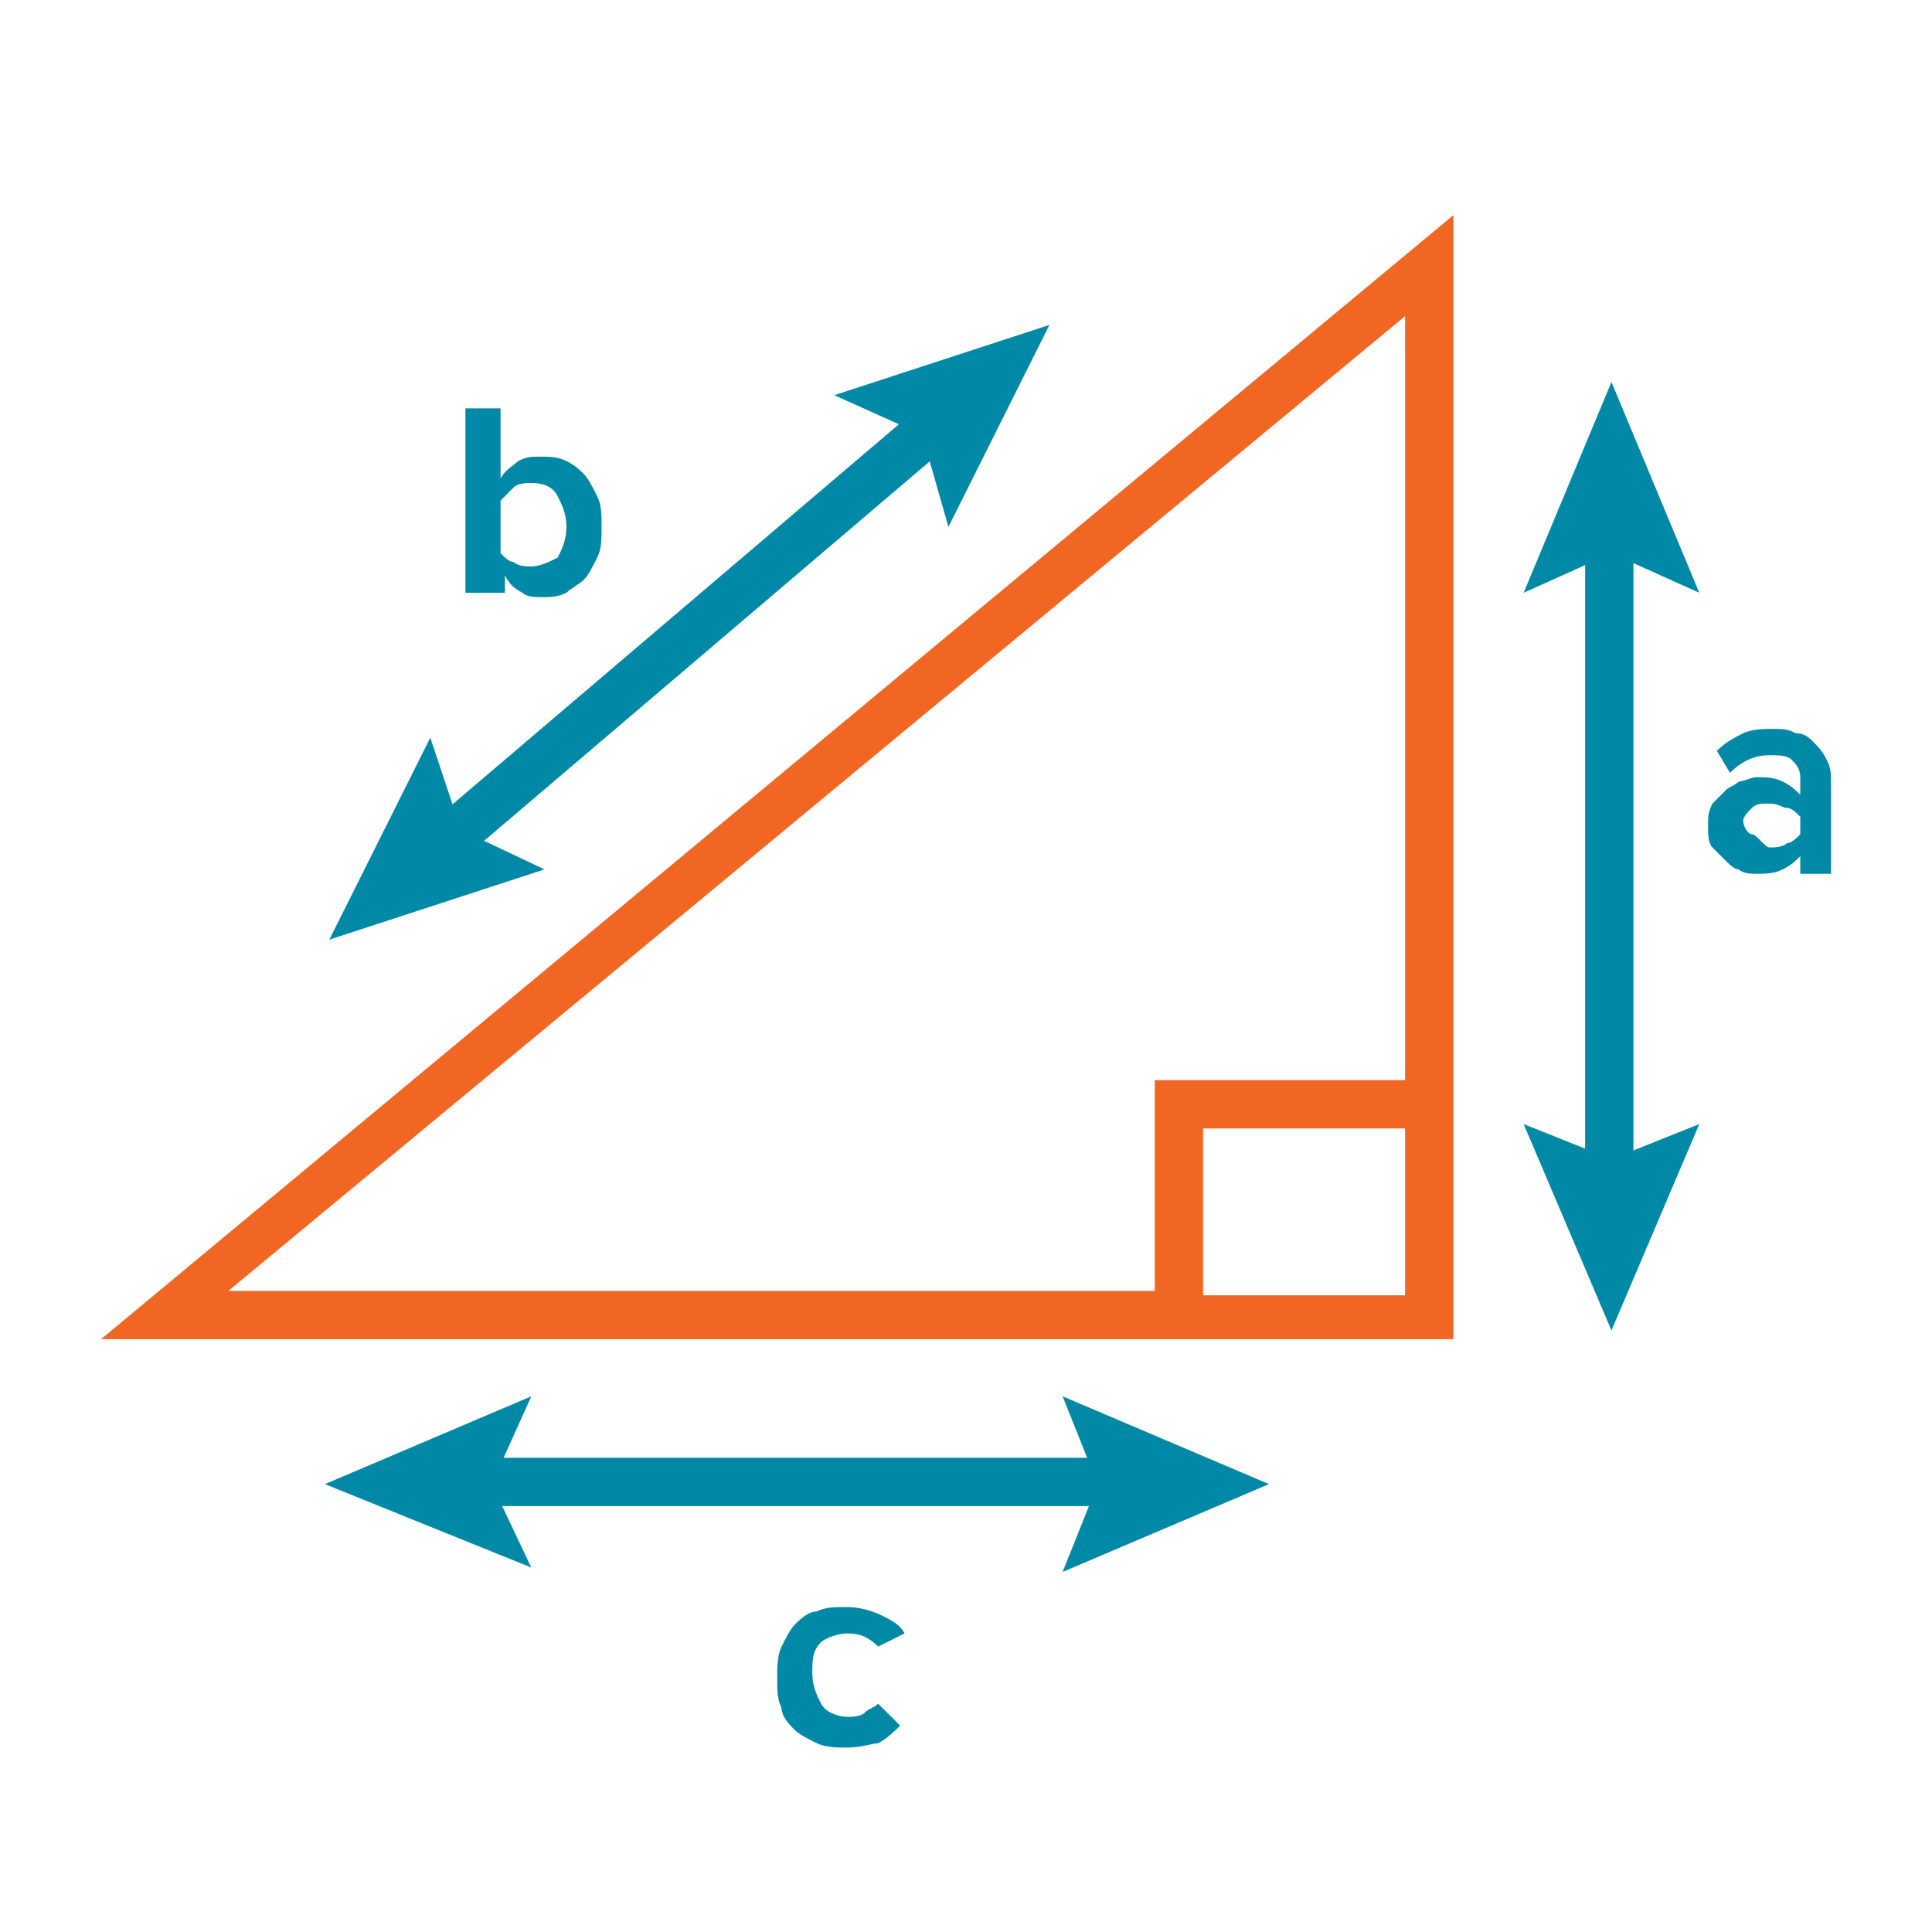 <?xml version="1.0" encoding="utf-8"?>
<!-- Generator: Adobe Illustrator 18.1.1, SVG Export Plug-In . SVG Version: 6.00 Build 0)  -->
<svg version="1.1" id="Layer_1" xmlns="http://www.w3.org/2000/svg" xmlns:xlink="http://www.w3.org/1999/xlink" x="0px" y="0px"
	 viewBox="0 0 44 44" enable-background="new 0 0 44 44" xml:space="preserve">
<path fill="#F16622" d="M2.3,30.5h24.1h6.7v-5.9V4.9L2.3,30.5z M32,29.5h-4.6v-3.8H32V29.5z M26.3,24.6v4.8H5.2L32,7.2v17.4H26.3z"
	/>
<g>
	
		<rect x="15.2" y="6.8" transform="matrix(0.648 0.761 -0.761 0.648 16.486 -6.899)" fill="#0089A6" width="1.1" height="15.1"/>
	<g>
		<polygon fill="#0089A6" points="19,9 21,9.9 21.6,12 23.9,7.4 		"/>
	</g>
	<g>
		<polygon fill="#0089A6" points="9.8,16.8 10.5,18.9 12.4,19.8 7.5,21.4 		"/>
	</g>
</g>
<g>
	<rect x="36.1" y="11.9" fill="#0089A6" width="1.1" height="15.1"/>
	<g>
		<polygon fill="#0089A6" points="34.7,13.5 36.7,12.6 38.7,13.5 36.7,8.7 		"/>
	</g>
	<g>
		<polygon fill="#0089A6" points="34.7,25.6 36.7,26.4 38.7,25.6 36.7,30.3 		"/>
	</g>
</g>
<g>
	<rect x="10.6" y="33.2" fill="#0089A6" width="15.1" height="1.1"/>
	<g>
		<polygon fill="#0089A6" points="24.2,31.8 25,33.8 24.2,35.8 28.9,33.8 		"/>
	</g>
	<g>
		<polygon fill="#0089A6" points="12.1,31.8 11.2,33.8 12.1,35.7 7.4,33.8 		"/>
	</g>
</g>
<g>
	<path fill="#0089A6" d="M10.6,13.6V9.3h0.8v1.6c0.1-0.2,0.3-0.3,0.4-0.4c0.2-0.1,0.3-0.1,0.5-0.1c0.2,0,0.4,0,0.6,0.1
		c0.2,0.1,0.3,0.2,0.4,0.3c0.1,0.1,0.2,0.3,0.3,0.5s0.1,0.4,0.1,0.7c0,0.3,0,0.5-0.1,0.7c-0.1,0.2-0.2,0.4-0.3,0.5
		c-0.1,0.1-0.3,0.2-0.4,0.3c-0.2,0.1-0.4,0.1-0.5,0.1c-0.2,0-0.4,0-0.5-0.1c-0.2-0.1-0.3-0.2-0.4-0.4v0.4H10.6z M11.4,12.6
		c0.1,0.1,0.2,0.2,0.3,0.2c0.1,0.1,0.3,0.1,0.4,0.1c0.2,0,0.4-0.1,0.6-0.2c0.1-0.2,0.2-0.4,0.2-0.7s-0.1-0.5-0.2-0.7
		c-0.1-0.2-0.3-0.3-0.6-0.3c-0.1,0-0.3,0-0.4,0.1s-0.2,0.2-0.3,0.3V12.6z"/>
</g>
<g>
	<path fill="#0089A6" d="M41,19.8v-0.3c-0.1,0.1-0.2,0.2-0.4,0.3c-0.2,0.1-0.4,0.1-0.6,0.1c-0.1,0-0.3,0-0.4-0.1
		c-0.1,0-0.2-0.1-0.3-0.2c-0.1-0.1-0.2-0.2-0.3-0.3c-0.1-0.1-0.1-0.3-0.1-0.5c0-0.2,0-0.3,0.1-0.5c0.1-0.1,0.2-0.2,0.3-0.3
		s0.2-0.1,0.3-0.2c0.1,0,0.3-0.1,0.4-0.1c0.2,0,0.4,0,0.6,0.1s0.3,0.2,0.4,0.3v-0.4c0-0.2-0.1-0.3-0.2-0.4c-0.1-0.1-0.3-0.1-0.5-0.1
		c-0.3,0-0.6,0.1-0.9,0.4l-0.3-0.5c0.2-0.2,0.4-0.3,0.6-0.4c0.2-0.1,0.5-0.1,0.7-0.1c0.2,0,0.3,0,0.5,0.1c0.2,0,0.3,0.1,0.4,0.2
		c0.1,0.1,0.2,0.2,0.3,0.4c0.1,0.2,0.1,0.3,0.1,0.6v2H41z M40.3,19.3c0.1,0,0.3,0,0.4-0.1c0.1,0,0.2-0.1,0.3-0.2v-0.4
		c-0.1-0.1-0.2-0.2-0.3-0.2c-0.1,0-0.2-0.1-0.4-0.1c-0.2,0-0.3,0-0.4,0.1c-0.1,0.1-0.2,0.2-0.2,0.3c0,0.1,0.1,0.3,0.2,0.3
		S40.2,19.3,40.3,19.3z"/>
</g>
<g>
	<path fill="#0089A6" d="M19.3,39.8c-0.2,0-0.5,0-0.7-0.1c-0.2-0.1-0.4-0.2-0.5-0.3c-0.1-0.1-0.3-0.3-0.3-0.5
		c-0.1-0.2-0.1-0.4-0.1-0.7c0-0.2,0-0.5,0.1-0.7c0.1-0.2,0.2-0.4,0.3-0.5c0.1-0.1,0.3-0.3,0.5-0.3c0.2-0.1,0.4-0.1,0.7-0.1
		c0.3,0,0.6,0.1,0.8,0.2c0.2,0.1,0.4,0.2,0.5,0.4L20,37.5c-0.2-0.2-0.4-0.3-0.7-0.3c-0.2,0-0.5,0.1-0.6,0.2
		c-0.2,0.2-0.2,0.4-0.2,0.7c0,0.3,0.1,0.5,0.2,0.7s0.4,0.3,0.6,0.3c0.1,0,0.3,0,0.4-0.1c0.1-0.1,0.2-0.1,0.3-0.2l0.5,0.5
		c-0.1,0.1-0.3,0.3-0.5,0.4C19.9,39.7,19.6,39.8,19.3,39.8z"/>
</g>
</svg>
